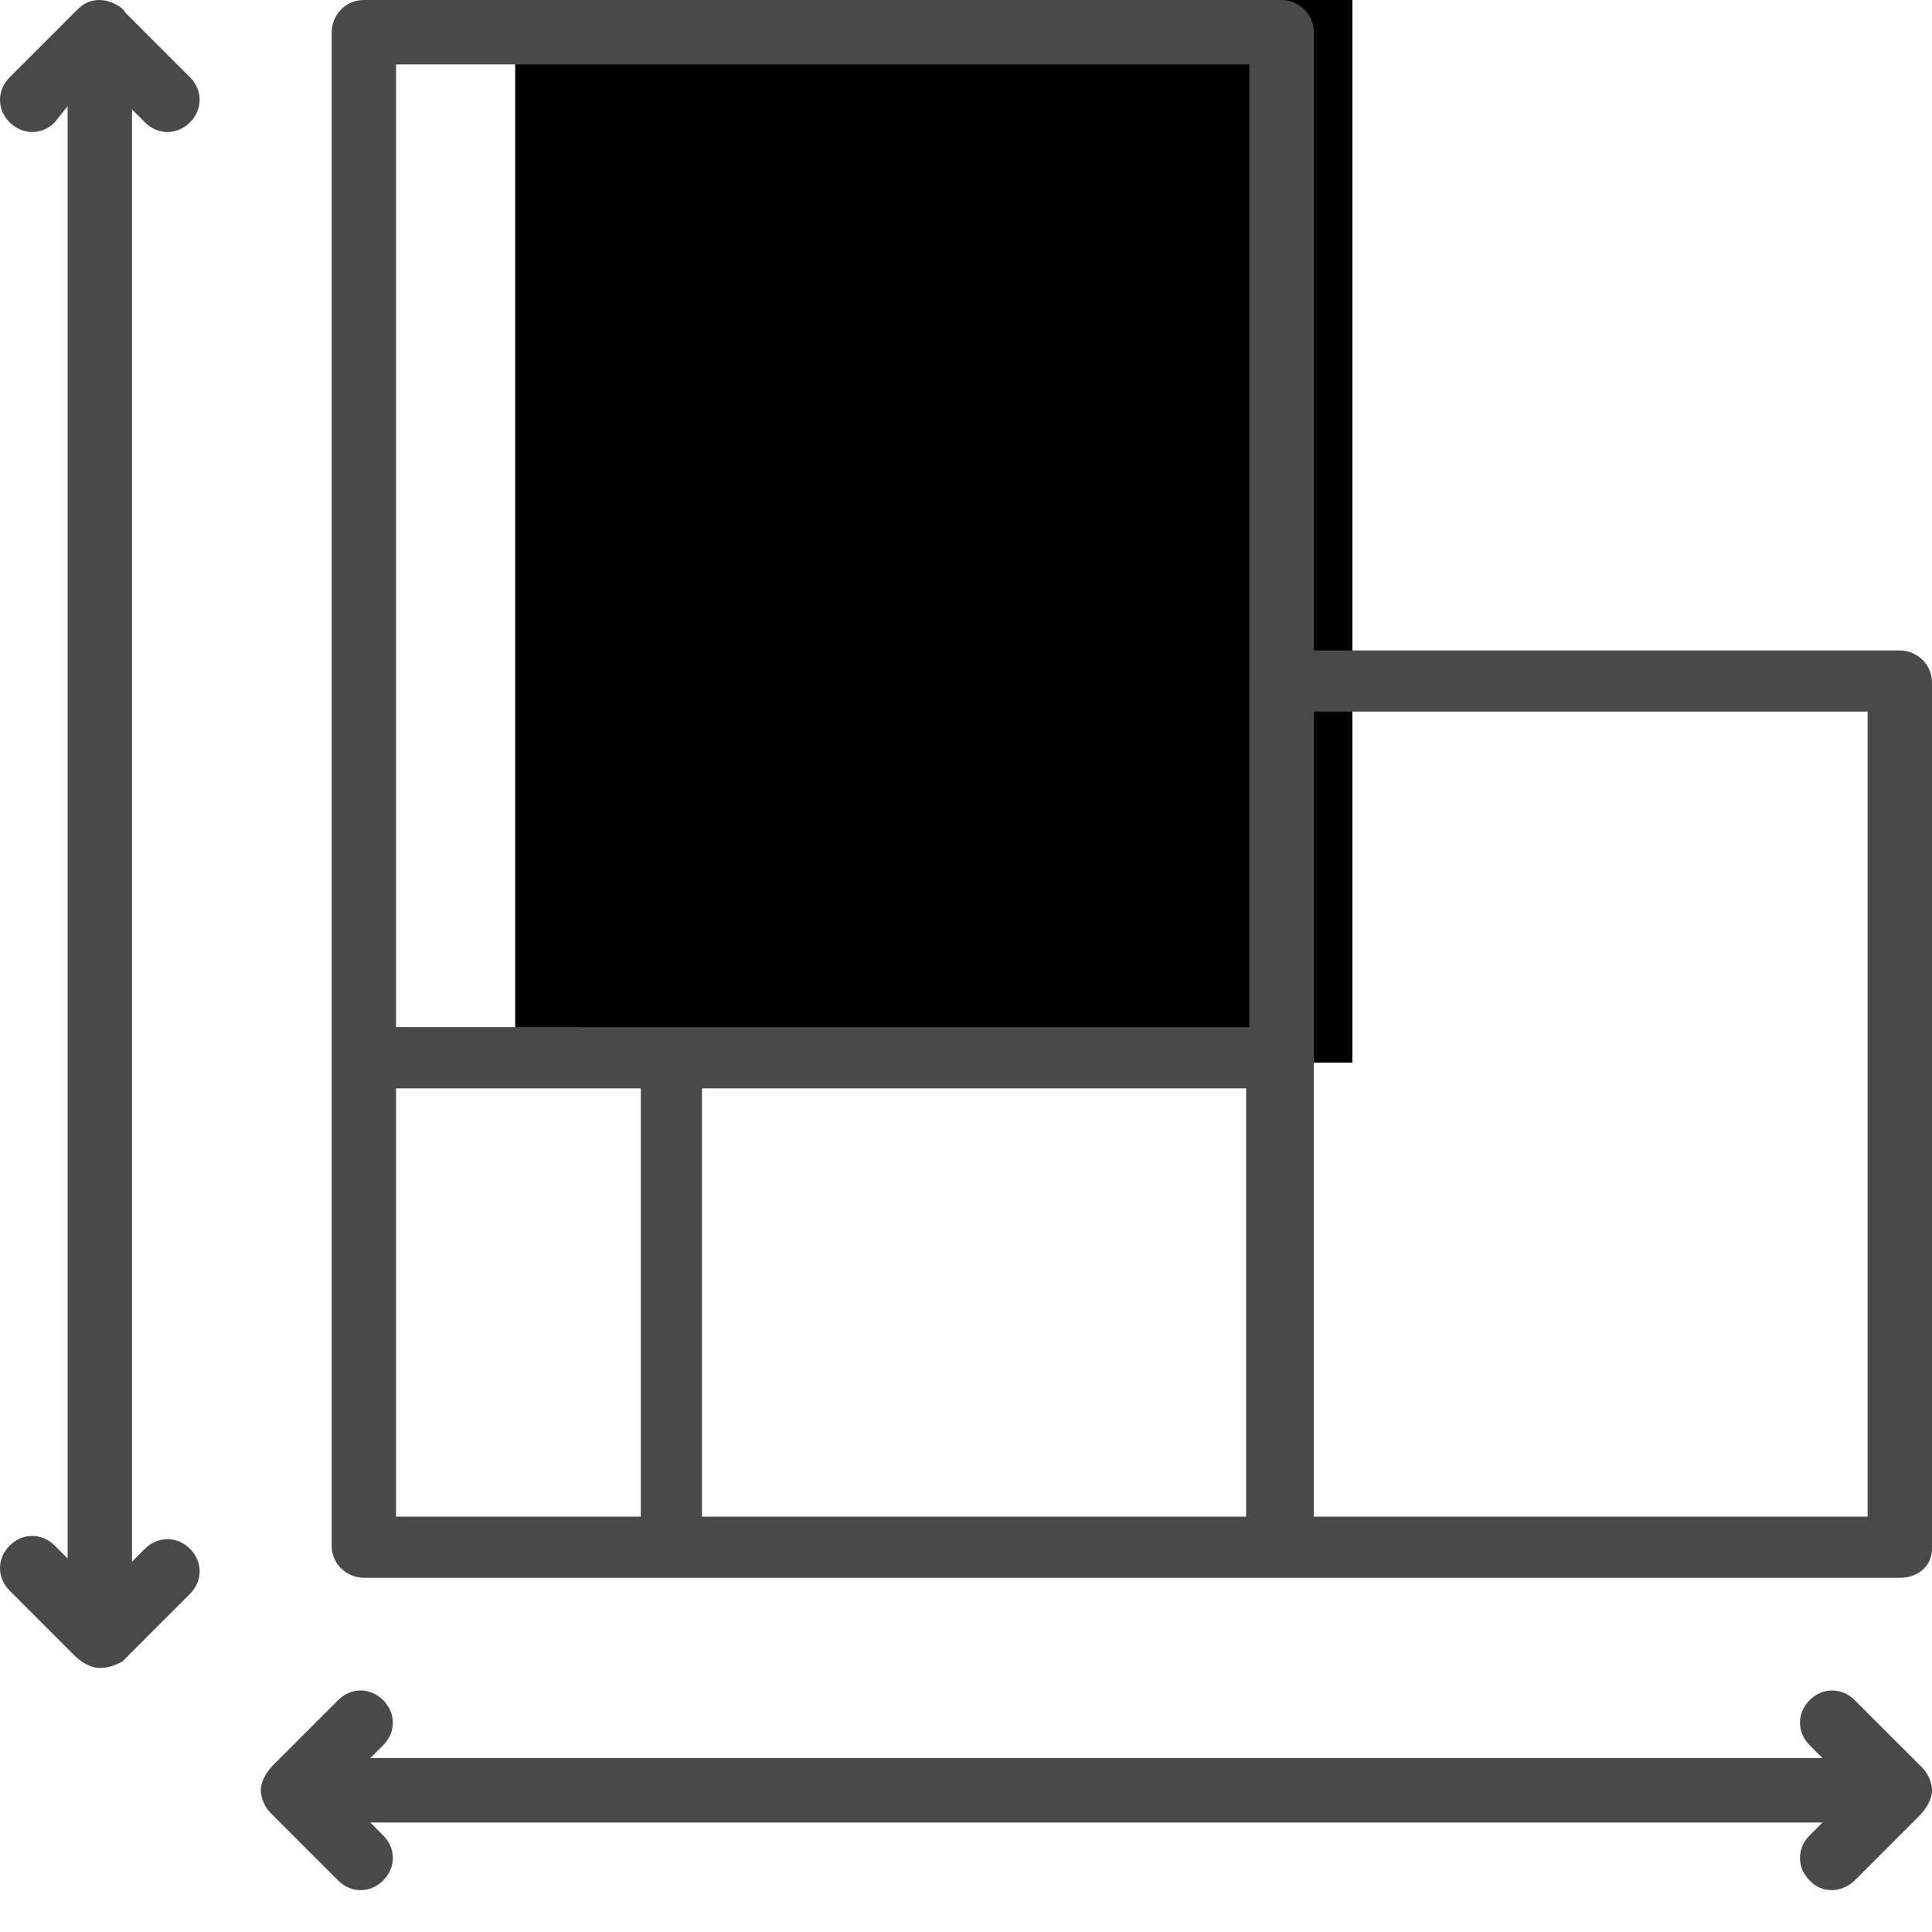 <svg width="100%" height="100%" viewBox="0 0 60 60">
  <rect height="33" width="26" x="16" y="0" ></rect>
  <g fill="#494949">
    <path d="M20.9,31.9h17.9V21.1c0-0.1,0-0.2,0-0.3V2H12.3v29.9H20.9z M12.3,47.1h7.6V33.8h-7.6V47.1z
          M21.8,47.1h16.9V33.8H21.8V47.1z M40.8,47.1H58V22.1H40.8V47.1z M59,49H11.3c-0.5,0-1-0.4-1-1V1c0-0.5,0.4-1,1-1h28.5
          c0.5,0,1,0.4,1,1v19.2H59c0.5,0,1,0.4,1,1v26.9C60,48.6,59.6,49,59,49L59,49z M3.1,51.8c-0.3,0-0.6-0.2-0.8-0.4l-2-2
          c-0.4-0.4-0.4-1,0-1.4c0.4-0.4,1-0.4,1.4,0l0.4,0.4V3.3L1.7,3.8c-0.4,0.4-1,0.4-1.4,0s-0.4-1,0-1.4l2.1-2.1C2.6,0.1,2.8,0,3.1,0
          c0.3,0,0.7,0.2,0.8,0.4l2,2c0.4,0.4,0.4,1,0,1.4c-0.4,0.4-1,0.4-1.4,0L4.1,3.4v45.1l0.4-0.4c0.4-0.4,1-0.4,1.4,0
          c0.4,0.4,0.4,1,0,1.4l-2.1,2.1C3.6,51.7,3.4,51.8,3.1,51.8L3.1,51.8z M56.9,58.7c-0.3,0-0.5-0.1-0.7-0.3c-0.4-0.4-0.4-1,0-1.4
          l0.4-0.4H11.5l0.4,0.4c0.4,0.4,0.4,1,0,1.4c-0.4,0.4-1,0.4-1.4,0l-2.1-2.1c-0.2-0.2-0.3-0.5-0.3-0.7v0c0-0.3,0.2-0.6,0.4-0.8l2-2
          c0.4-0.4,1-0.4,1.4,0c0.4,0.4,0.4,1,0,1.4l-0.4,0.4h45.1l-0.4-0.4c-0.4-0.4-0.4-1,0-1.4c0.4-0.4,1-0.4,1.4,0l2.1,2.1
          c0.2,0.2,0.3,0.5,0.3,0.7v0c0,0.3-0.2,0.6-0.4,0.8l-2,2C57.4,58.6,57.1,58.7,56.9,58.7L56.9,58.7z"
          id="path-3_1_"/>
  </g>
</svg>
